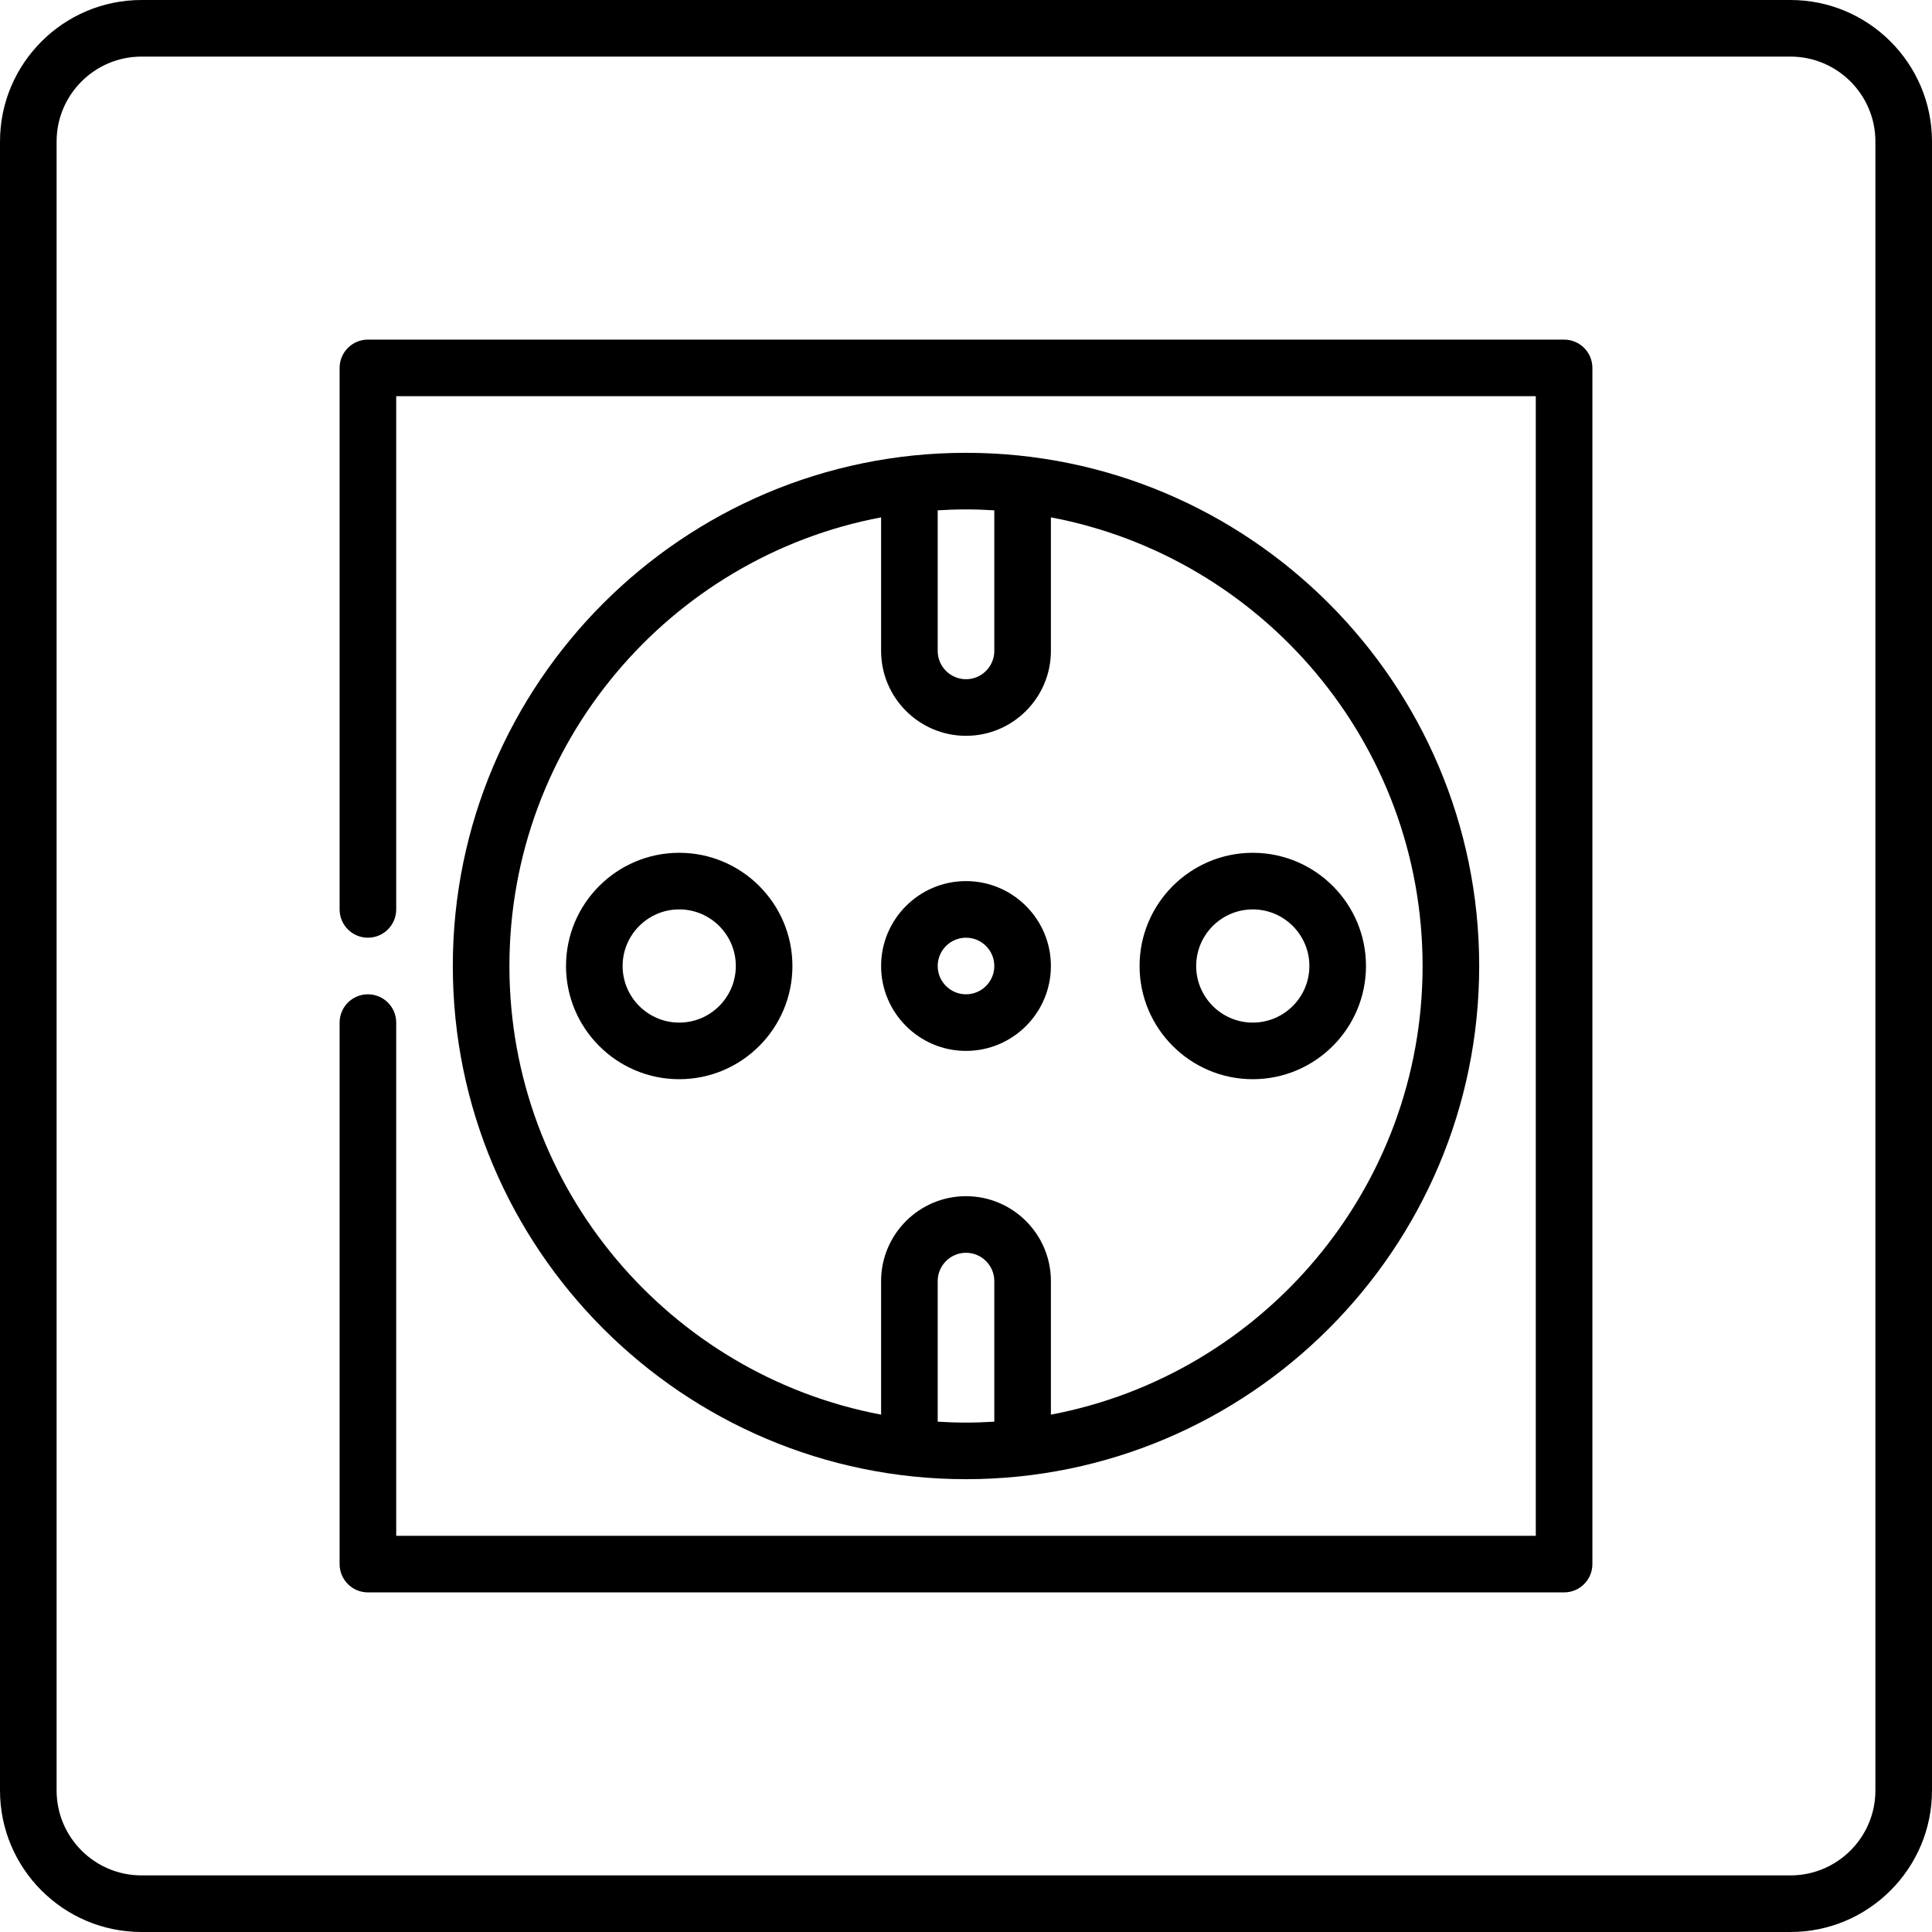 <svg id="Capa_1" enable-background="new 0 0 512 512" height="512" viewBox="0 0 512 512" width="512" xmlns="http://www.w3.org/2000/svg"><g><path d="m474.5 0h-437c-20.678 0-37.5 16.822-37.5 37.5v437c0 20.678 16.822 37.5 37.5 37.5h437c20.678 0 37.5-16.822 37.5-37.5v-437c0-20.678-16.822-37.5-37.5-37.5zm22.5 474.5c0 12.407-10.094 22.5-22.5 22.5h-437c-12.406 0-22.5-10.093-22.5-22.5v-437c0-12.407 10.094-22.5 22.5-22.5h437c12.406 0 22.5 10.093 22.5 22.5z"/><path d="m414.5 90h-317c-4.143 0-7.5 3.358-7.5 7.5v143.5c0 4.142 3.357 7.5 7.5 7.5s7.5-3.358 7.5-7.5v-136h302v302h-302v-136c0-4.142-3.357-7.5-7.5-7.5s-7.5 3.358-7.5 7.5v143.5c0 4.142 3.357 7.5 7.5 7.5h317c4.143 0 7.5-3.358 7.5-7.5v-317c0-4.142-3.357-7.5-7.5-7.5z"/><path d="m392 256c0-74.991-61.01-136-136-136s-136 61.009-136 136 61.01 136 136 136 136-61.009 136-136zm-143.5 120.761v-37.261c0-4.136 3.364-7.5 7.5-7.5s7.5 3.364 7.5 7.5v37.261c-2.482.152-4.981.239-7.5.239s-5.018-.087-7.5-.239zm15-241.522v37.261c0 4.136-3.364 7.5-7.5 7.5s-7.5-3.364-7.5-7.5v-37.261c2.482-.152 4.981-.239 7.5-.239s5.018.087 7.5.239zm-128.5 120.761c0-59.032 42.495-108.318 98.5-118.894v35.394c0 12.407 10.094 22.5 22.5 22.5s22.5-10.093 22.5-22.5v-35.394c56.005 10.576 98.5 59.862 98.5 118.894s-42.495 108.318-98.5 118.894v-35.394c0-12.407-10.094-22.5-22.5-22.5s-22.5 10.093-22.5 22.5v35.394c-56.005-10.576-98.5-59.862-98.5-118.894z"/><path d="m180 226c-16.542 0-30 13.458-30 30s13.458 30 30 30 30-13.458 30-30-13.458-30-30-30zm0 45c-8.271 0-15-6.729-15-15s6.729-15 15-15 15 6.729 15 15-6.729 15-15 15z"/><path d="m332 286c16.542 0 30-13.458 30-30s-13.458-30-30-30-30 13.458-30 30 13.458 30 30 30zm0-45c8.271 0 15 6.729 15 15s-6.729 15-15 15-15-6.729-15-15 6.729-15 15-15z"/><path d="m256 278.5c12.406 0 22.5-10.093 22.5-22.5s-10.094-22.5-22.5-22.5-22.5 10.093-22.5 22.5 10.094 22.5 22.5 22.5zm0-30c4.136 0 7.5 3.364 7.5 7.5s-3.364 7.5-7.5 7.5-7.5-3.364-7.5-7.5 3.364-7.5 7.5-7.5z"/></g></svg>